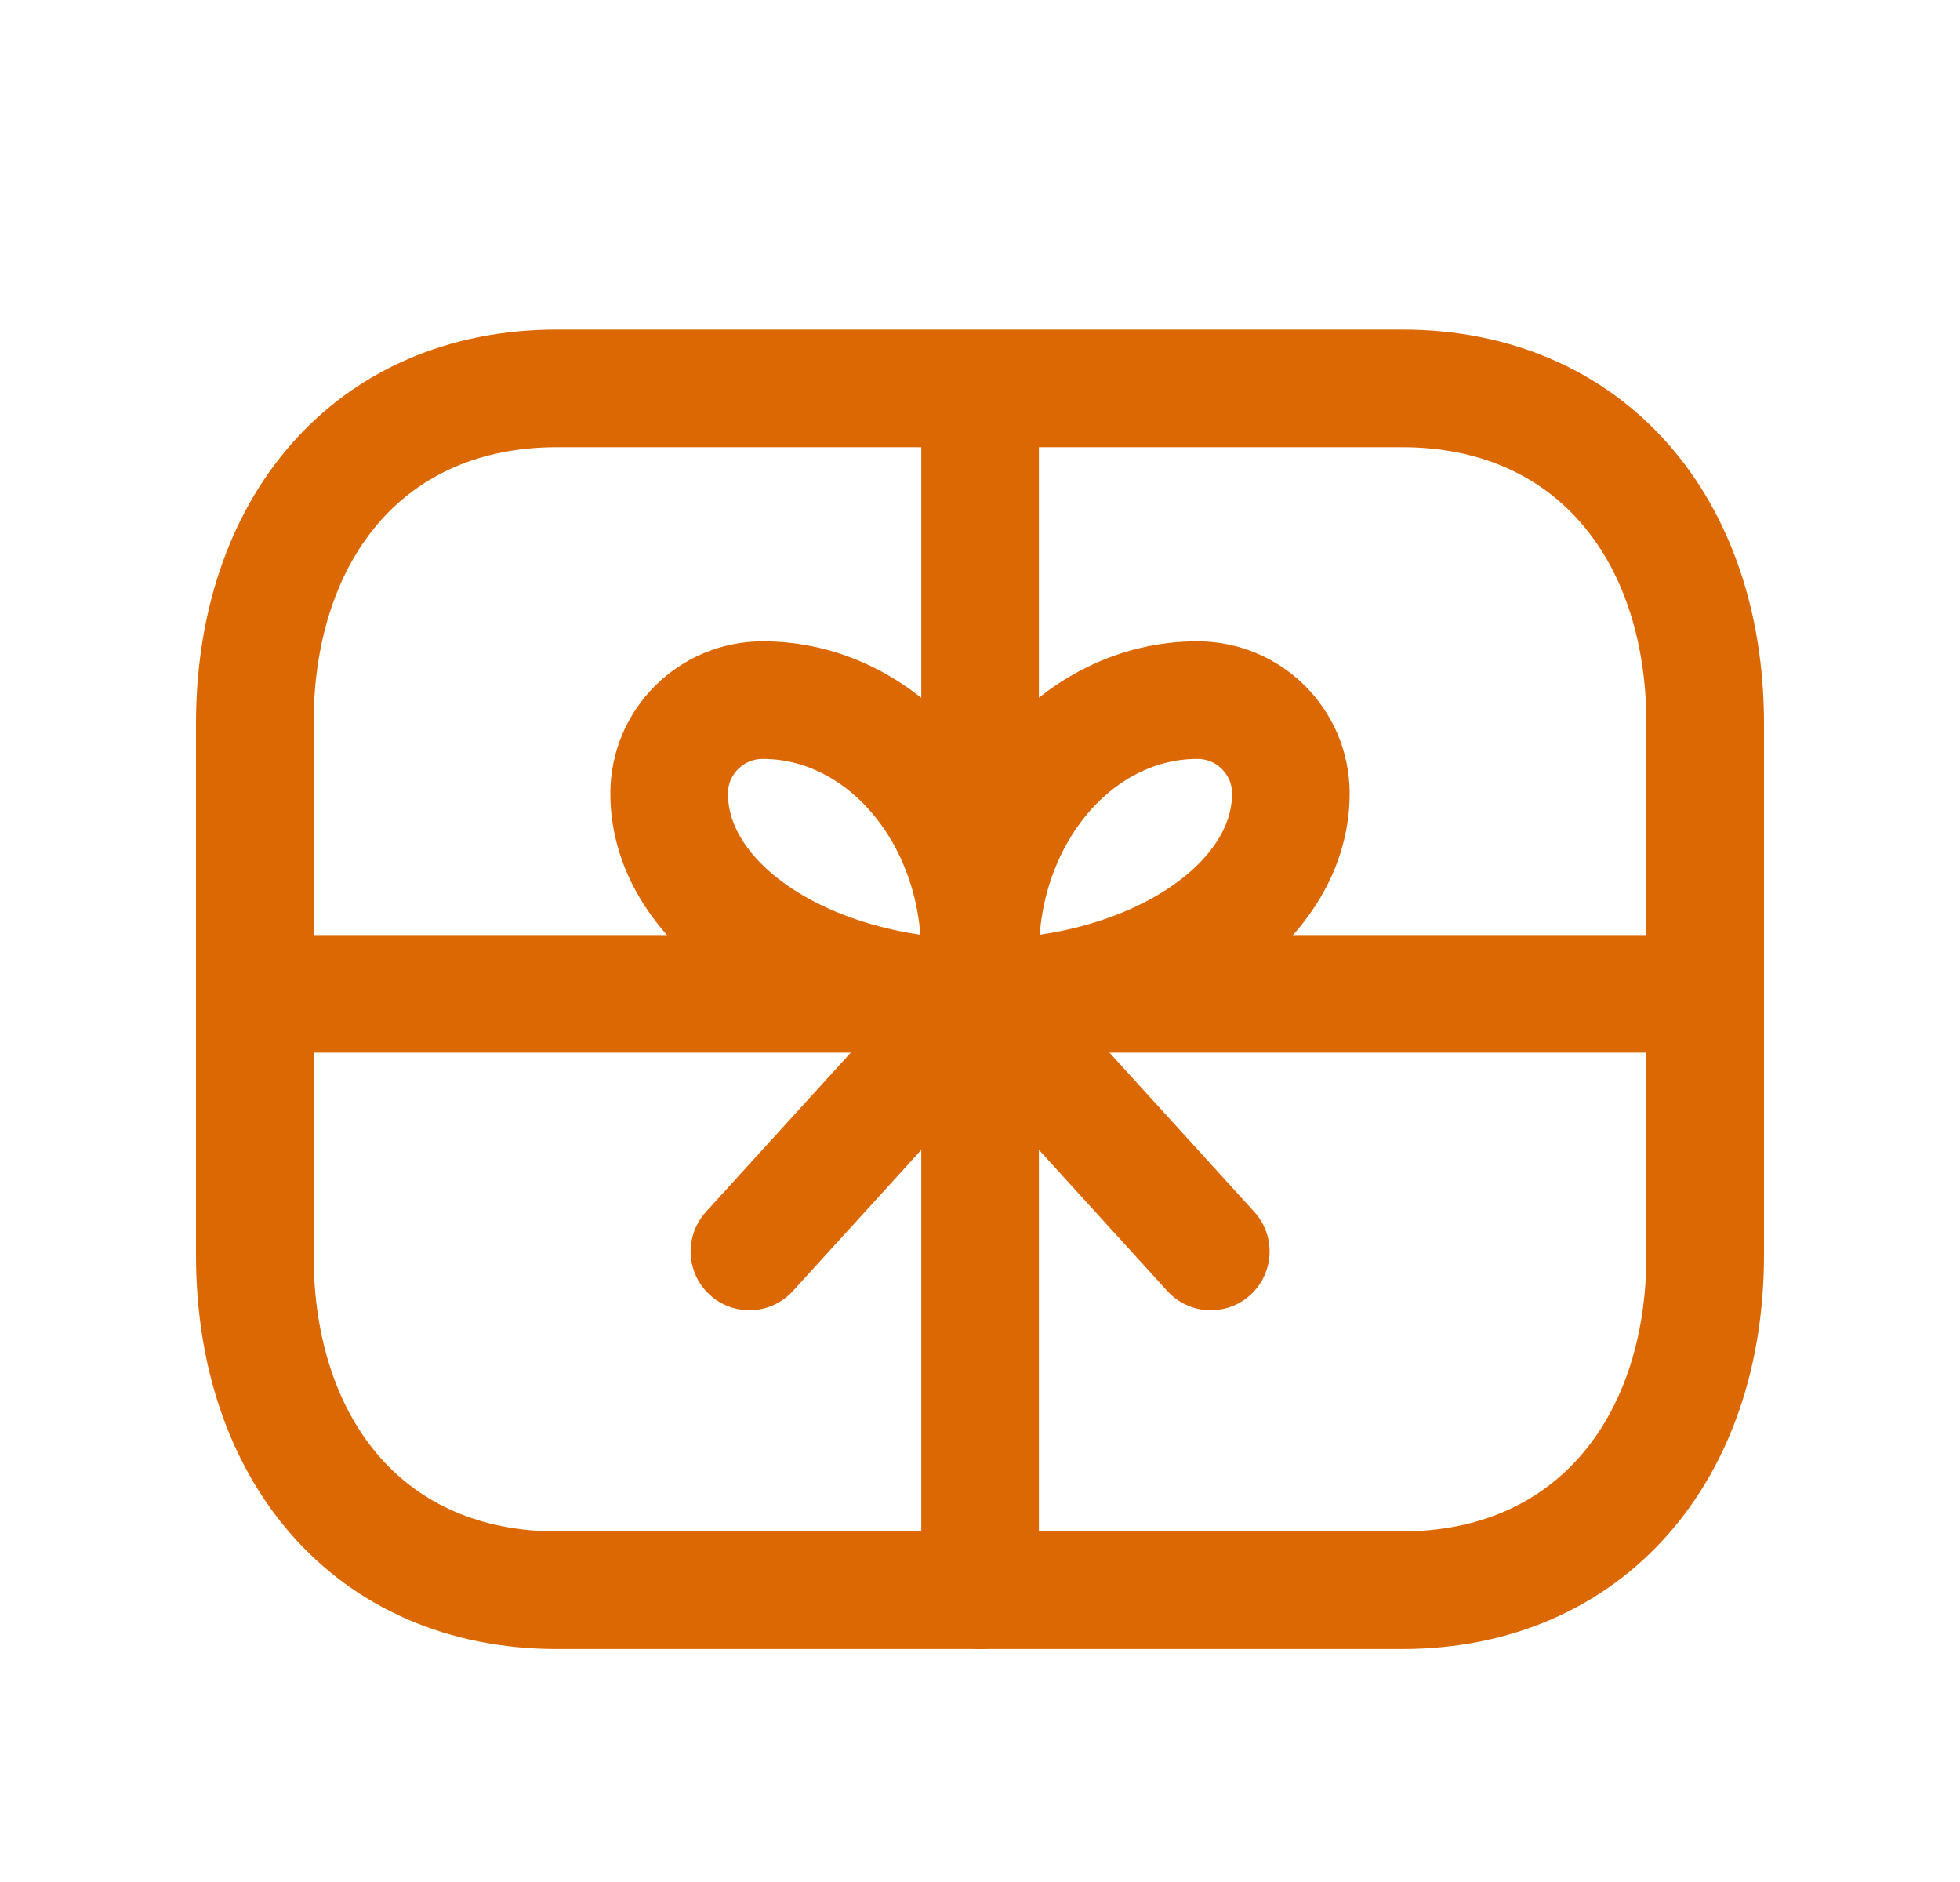 <svg width="25" height="24" viewBox="0 0 25 24" fill="none" xmlns="http://www.w3.org/2000/svg">
<g id="Gift_Card">
<path id="Vector" d="M7.104 4.953H17.885C20.266 4.953 21.75 6.726 21.75 9.23V16.002C21.75 18.506 20.256 20.279 17.885 20.279H7.104C4.723 20.279 3.25 18.506 3.25 16.002V9.23C3.25 6.726 4.723 4.953 7.104 4.953Z" stroke="#DC6803" stroke-width="1.5" stroke-linecap="round" stroke-linejoin="round"/>
<path id="Vector_2" d="M12.502 12.162C12.502 10.375 13.742 8.928 15.272 8.928C15.932 8.928 16.465 9.461 16.465 10.12C16.465 11.559 14.69 12.725 12.501 12.725C10.31 12.725 8.535 11.559 8.535 10.12C8.535 9.461 9.07 8.928 9.729 8.928C11.258 8.928 12.499 10.375 12.499 12.162" stroke="#DC6803" stroke-width="1.5" stroke-linecap="round" stroke-linejoin="round"/>
<path id="Vector_3" d="M9.559 15.959L12.502 12.725L15.444 15.959" stroke="#DC6803" stroke-width="1.5" stroke-linecap="round" stroke-linejoin="round"/>
<path id="Vector_4" d="M21.74 12.674H3.262" stroke="#DC6803" stroke-width="1.5" stroke-linecap="round" stroke-linejoin="round"/>
<path id="Vector_5" d="M12.501 5.072V20.279" stroke="#DC6803" stroke-width="1.5" stroke-linecap="round" stroke-linejoin="round"/>
</g>
</svg>

